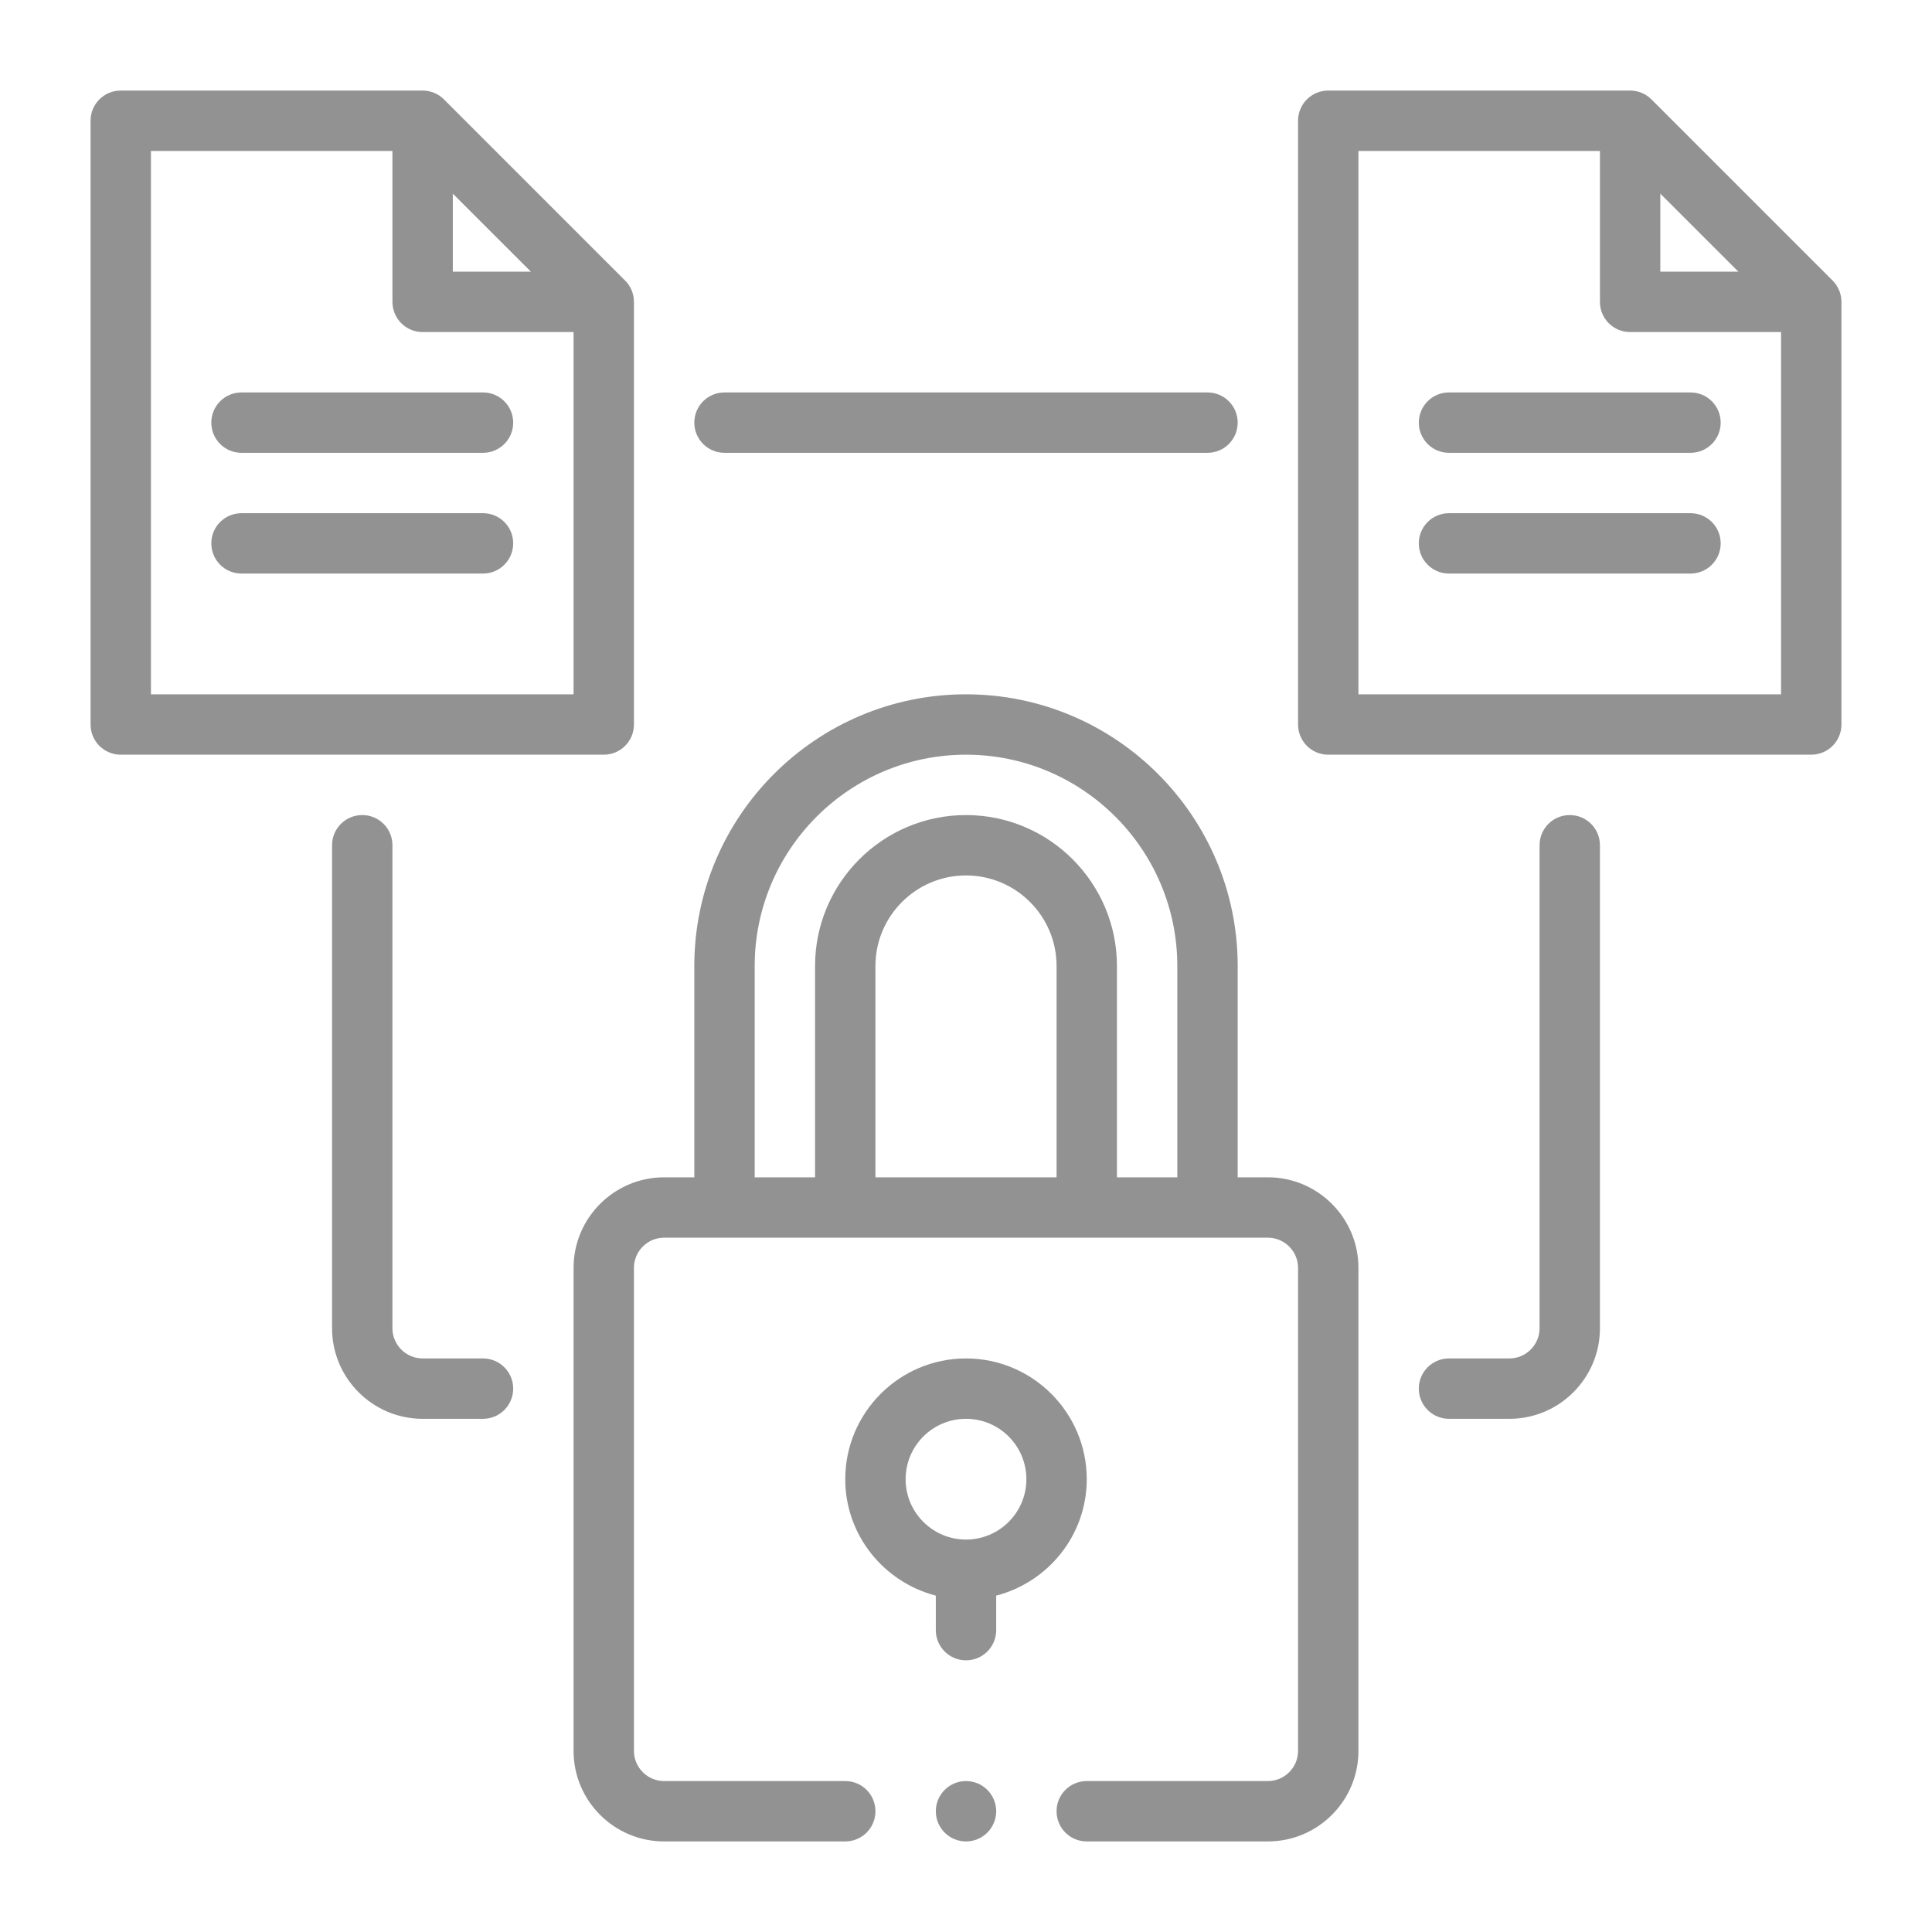 <svg width="48" height="48" viewBox="0 0 48 48" fill="none" xmlns="http://www.w3.org/2000/svg">
<path d="M31.5 29.25H30.75V24C30.75 20.278 27.722 17.25 24 17.25C20.278 17.25 17.25 20.278 17.25 24V29.25H16.5C15.259 29.25 14.25 30.259 14.25 31.5V43.5C14.25 44.741 15.259 45.75 16.5 45.75H21C21.415 45.75 21.75 45.415 21.75 45C21.75 44.585 21.415 44.25 21 44.25H16.5C16.087 44.25 15.75 43.913 15.75 43.5V31.5C15.75 31.087 16.087 30.75 16.5 30.75H31.5C31.913 30.75 32.25 31.087 32.25 31.5V43.5C32.25 43.913 31.913 44.25 31.5 44.25H27C26.585 44.25 26.25 44.585 26.25 45C26.25 45.415 26.585 45.75 27 45.75H31.5C32.741 45.75 33.75 44.741 33.75 43.5V31.5C33.75 30.259 32.741 29.25 31.5 29.25ZM26.25 29.25H21.75V24C21.75 22.759 22.759 21.75 24 21.75C25.241 21.75 26.25 22.759 26.25 24V29.25ZM27.75 29.25V24C27.75 21.932 26.068 20.25 24 20.25C21.932 20.25 20.25 21.932 20.25 24V29.25H18.75V24C18.75 21.105 21.105 18.75 24 18.75C26.895 18.75 29.25 21.105 29.25 24V29.25H27.75Z" fill="#929292"/>
<path d="M27 36.75C27 35.096 25.654 33.75 24 33.75C22.346 33.75 21 35.096 21 36.75C21 38.143 21.96 39.308 23.25 39.643V40.5C23.25 40.915 23.585 41.25 24 41.25C24.415 41.25 24.75 40.915 24.75 40.5V39.643C26.04 39.308 27 38.143 27 36.75ZM24 38.25C23.172 38.25 22.5 37.578 22.5 36.75C22.5 35.922 23.172 35.25 24 35.25C24.828 35.25 25.5 35.922 25.5 36.75C25.5 37.578 24.828 38.25 24 38.25ZM15.75 18V7.5C15.75 7.301 15.671 7.11 15.53 6.97L11.03 2.47C10.89 2.329 10.699 2.25 10.5 2.25H3C2.585 2.25 2.25 2.585 2.25 3V18C2.25 18.415 2.585 18.75 3 18.75H15C15.415 18.75 15.75 18.415 15.75 18ZM11.25 4.811L13.19 6.75H11.25V4.811ZM3.75 17.25V3.75H9.75V7.5C9.75 7.915 10.085 8.25 10.5 8.25H14.25V17.25H3.75Z" fill="#929292"/>
<path d="M12 9.75H6C5.585 9.75 5.25 10.085 5.25 10.5C5.25 10.915 5.585 11.25 6 11.25H12C12.415 11.25 12.75 10.915 12.75 10.5C12.75 10.085 12.415 9.75 12 9.75ZM12 12.75H6C5.585 12.75 5.25 13.085 5.25 13.5C5.25 13.915 5.585 14.25 6 14.25H12C12.415 14.25 12.75 13.915 12.75 13.5C12.75 13.085 12.415 12.75 12 12.75ZM41.03 2.47C40.89 2.329 40.699 2.25 40.5 2.25H33C32.585 2.25 32.25 2.585 32.25 3V18C32.25 18.415 32.585 18.75 33 18.75H45C45.415 18.75 45.75 18.415 45.75 18V7.5C45.75 7.301 45.671 7.11 45.53 6.97L41.03 2.47ZM41.25 4.811L43.19 6.75H41.25V4.811ZM33.75 17.25V3.75H39.75V7.5C39.75 7.915 40.085 8.25 40.5 8.25H44.25V17.25H33.75Z" fill="#929292"/>
<path d="M42 9.75H36C35.585 9.75 35.25 10.085 35.25 10.5C35.25 10.915 35.585 11.25 36 11.25H42C42.415 11.25 42.75 10.915 42.75 10.5C42.75 10.085 42.415 9.75 42 9.75ZM42 12.75H36C35.585 12.75 35.25 13.085 35.25 13.5C35.25 13.915 35.585 14.25 36 14.25H42C42.415 14.25 42.75 13.915 42.75 13.5C42.75 13.085 42.415 12.75 42 12.75ZM18 9.75C17.585 9.75 17.25 10.085 17.25 10.5C17.25 10.915 17.585 11.25 18 11.25H30C30.415 11.25 30.75 10.915 30.75 10.5C30.75 10.085 30.415 9.75 30 9.75H18ZM12 33.75H10.5C10.087 33.75 9.75 33.413 9.75 33V21C9.75 20.585 9.415 20.25 9 20.25C8.585 20.25 8.25 20.585 8.25 21V33C8.25 34.241 9.259 35.25 10.5 35.25H12C12.415 35.25 12.75 34.915 12.75 34.5C12.75 34.085 12.415 33.75 12 33.75ZM39 20.25C38.585 20.25 38.25 20.585 38.25 21V33C38.25 33.413 37.913 33.75 37.5 33.75H36C35.585 33.75 35.25 34.085 35.25 34.5C35.25 34.915 35.585 35.25 36 35.25H37.5C38.741 35.25 39.75 34.241 39.75 33V21C39.75 20.585 39.415 20.25 39 20.25Z" fill="#929292"/>
<path d="M24 45.75C24.414 45.75 24.75 45.414 24.75 45C24.75 44.586 24.414 44.25 24 44.25C23.586 44.25 23.25 44.586 23.25 45C23.25 45.414 23.586 45.75 24 45.75Z" fill="#929292"/>
</svg>
